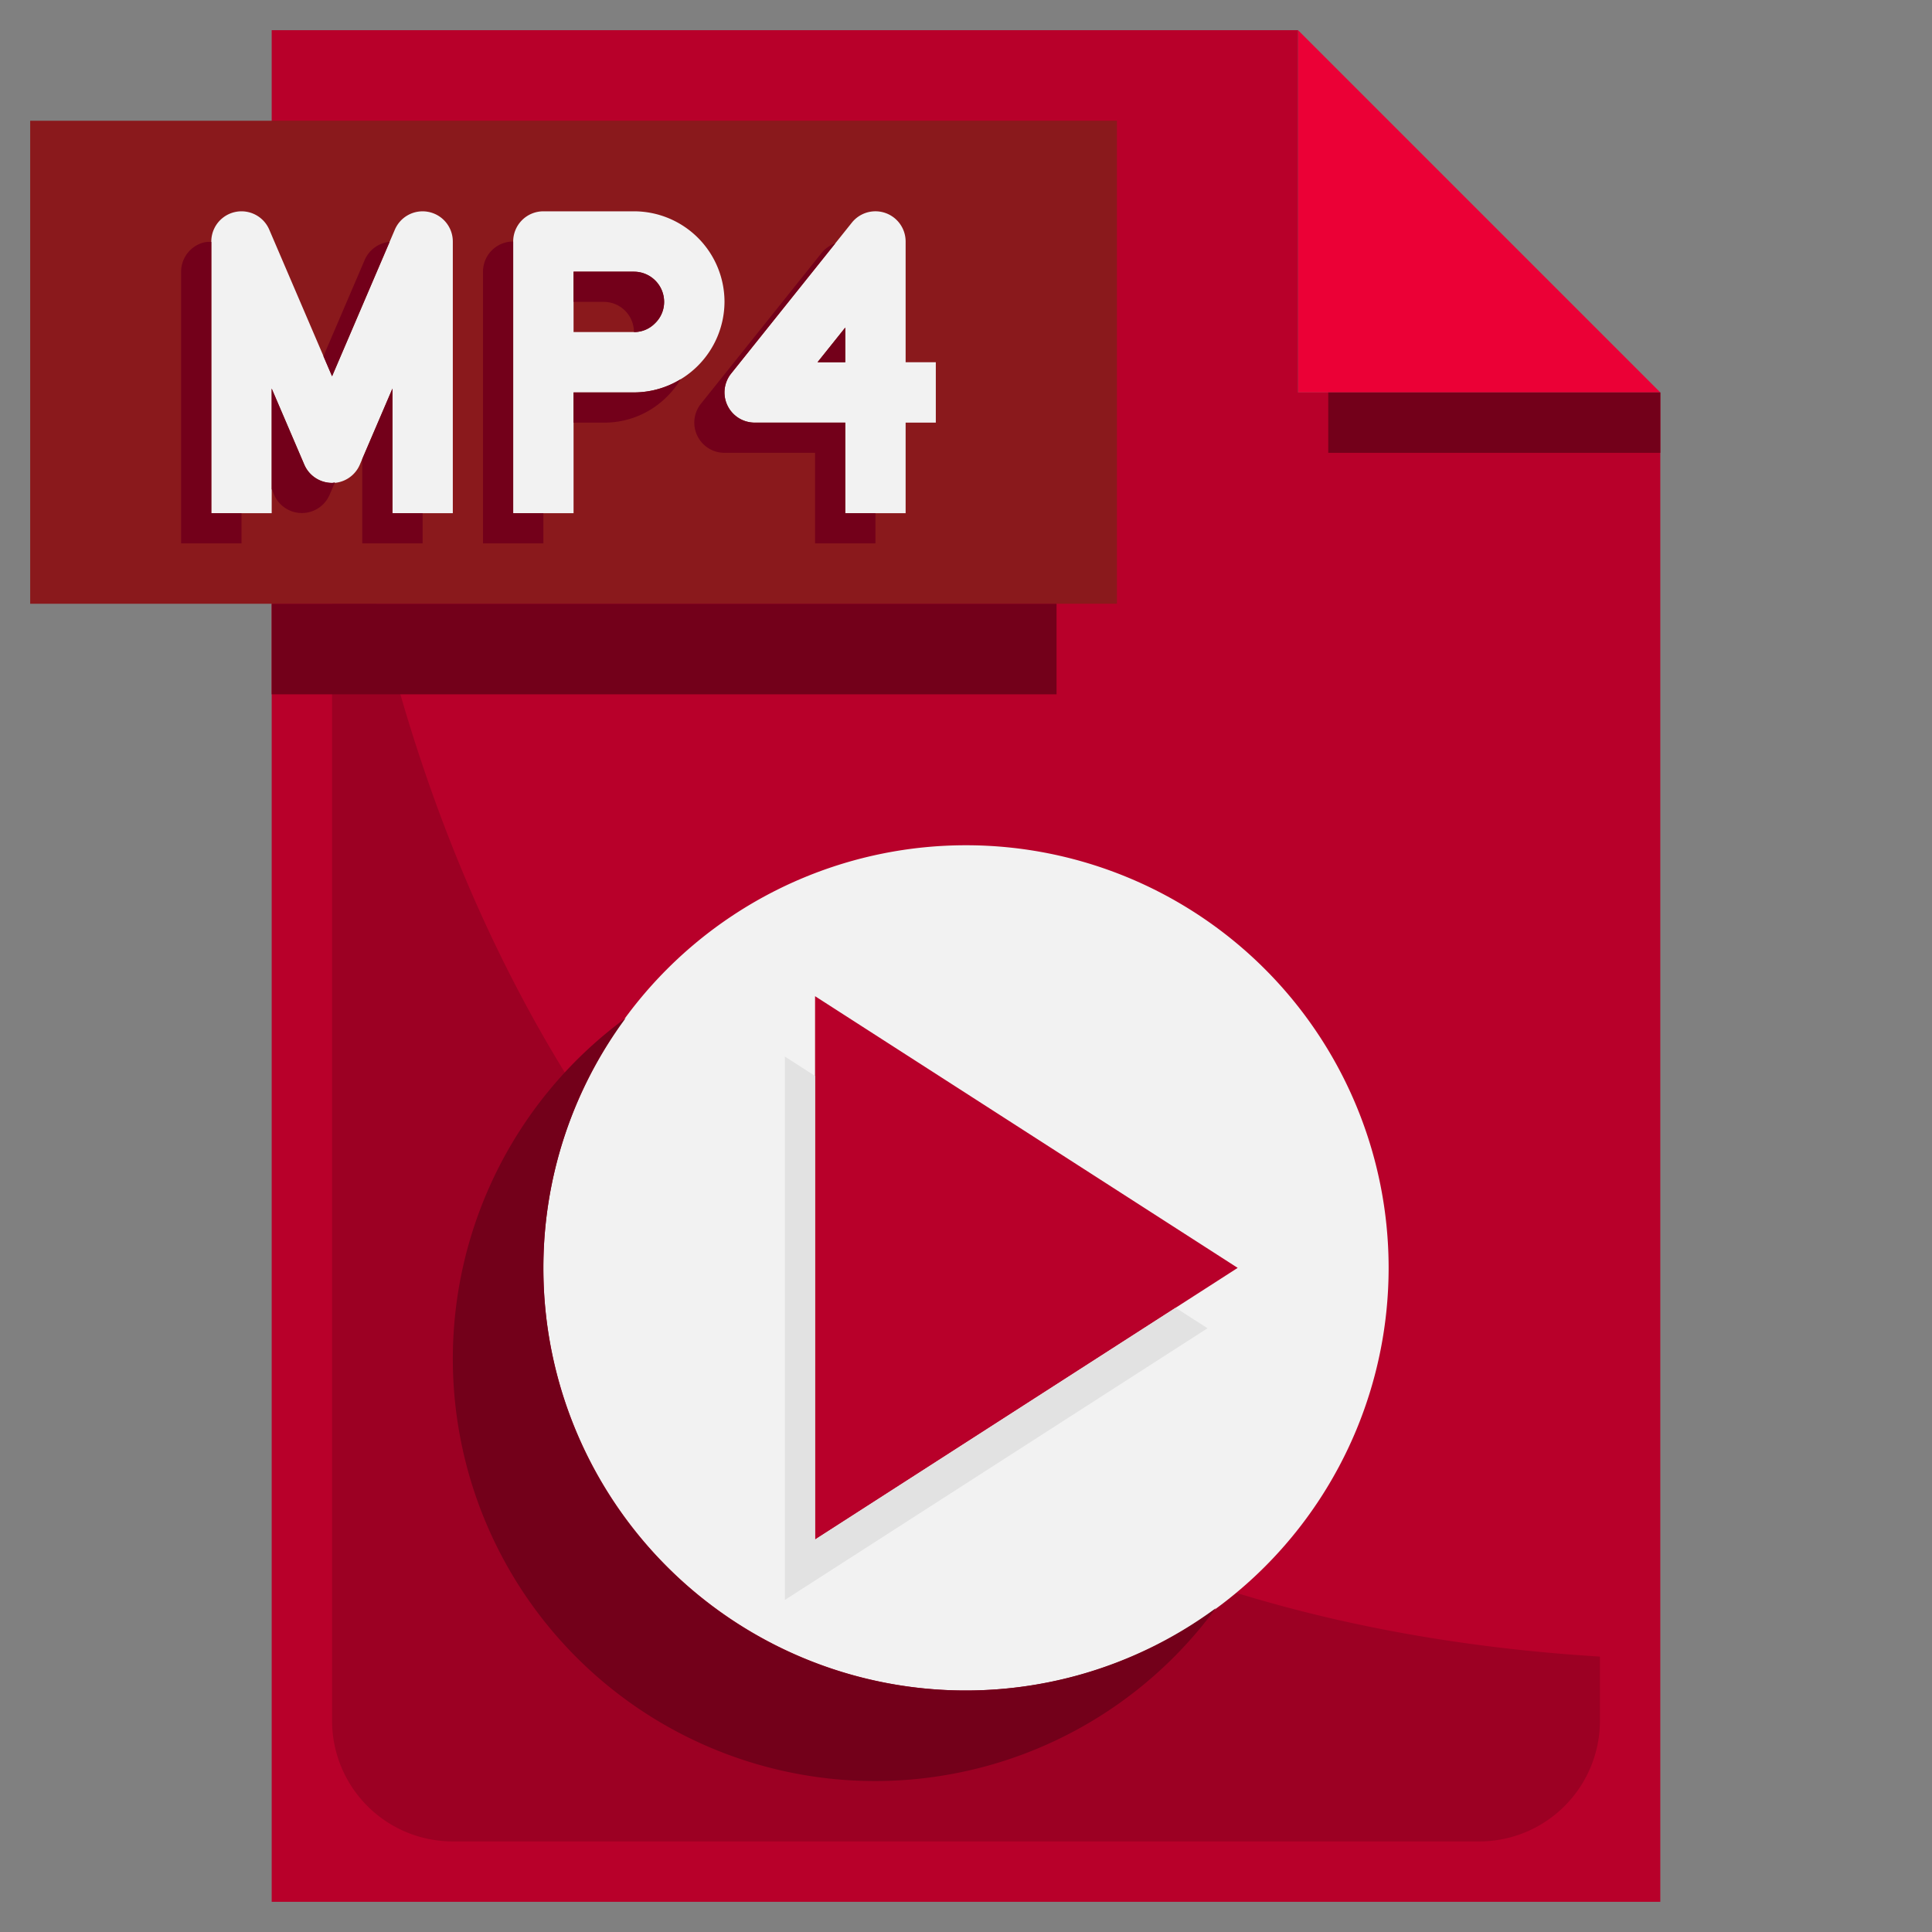 <svg xmlns="http://www.w3.org/2000/svg" viewBox="0 0 64 64"><rect x="0" y="0" width="64" height="64" fill="#808080" stroke="none"/><g id="_21-MP4" data-name="21-MP4"><path d="M43,1,55,13H43Z" style="fill:#eb0036"/><path d="M55,13V63H9V1H43V13Z" style="fill:#b8002a"/><path d="M11,9V57a4,4,0,0,0,4,4H49a4,4,0,0,0,4-4V54.877C11,52.289,11,9,11,9Z" style="fill:#9c0023"/><rect x="44" y="13" width="11" height="2" style="fill:#73001a"/><rect x="1" y="4" width="36" height="16" style="fill:#8a191c"/><rect x="9" y="20" width="26" height="3" style="fill:#73001a"/><polygon points="41 42 27 51 27 33 41 42" style="fill:#b8002a"/><path d="M32,28A14,14,0,1,1,18,42,14,14,0,0,1,32,28ZM27,51l14-9L27,33Z" style="fill:#f2f2f2"/><path d="M14.2,7.021a1,1,0,0,0-1.12.585L11,12.461,8.919,7.606A1,1,0,0,0,7,8v9H9V12.872l1.081,2.522a1,1,0,0,0,1.838,0L13,12.872V17h2V8A1,1,0,0,0,14.2,7.021Z" style="fill:#f2f2f2"/><path d="M21,7H18a1,1,0,0,0-1,1v9h2V13h2a3.015,3.015,0,0,0,3-3A3,3,0,0,0,21,7Zm.694,3.713A.965.965,0,0,1,21,11H19V9h2a1,1,0,0,1,1,1A.978.978,0,0,1,21.694,10.713Z" style="fill:#f2f2f2"/><path d="M31,12H30V8a1,1,0,0,0-1.781-.625l-4,5A1,1,0,0,0,25,14h3v3h2V14h1Zm-3-1.149V12h-.919Z" style="fill:#f2f2f2"/><path d="M18,42a13.916,13.916,0,0,1,2.726-8.274A13.987,13.987,0,1,0,40.274,53.274,13.98,13.98,0,0,1,18,42Z" style="fill:#73001a"/><polygon points="13 12.872 12 15.205 12 18 14 18 14 17 13 17 13 12.872" style="fill:#73001a"/><path d="M7,8.015a.968.968,0,0,0-.2.006A1,1,0,0,0,6,9v9H8V17H7Z" style="fill:#73001a"/><path d="M10.081,15.394,9,12.872V16.2l.081.189a1,1,0,0,0,1.838,0l.175-.408c-.032,0-.062.014-.094.014A1,1,0,0,1,10.081,15.394Z" style="fill:#73001a"/><path d="M12.907,8.011a1,1,0,0,0-.826.6L10.714,11.8l.286.666Z" style="fill:#73001a"/><path d="M21,11a.965.965,0,0,0,.694-.287A.978.978,0,0,0,22,10a1,1,0,0,0-1-1H19v1h1A1,1,0,0,1,21,11Z" style="fill:#73001a"/><path d="M21,13H19v1h1a2.922,2.922,0,0,0,2.108-.874,2.893,2.893,0,0,0,.443-.567A2.958,2.958,0,0,1,21,13Z" style="fill:#73001a"/><path d="M17,12V8a1,1,0,0,0-1,1v9h2V17H17Z" style="fill:#73001a"/><polygon points="28 12 28 10.851 27.081 12 28 12" style="fill:#73001a"/><path d="M28,14H25a1,1,0,0,1-.781-1.625l3.449-4.311a.989.989,0,0,0-.449.311l-4,5A1,1,0,0,0,24,15h3v3h2V17H28Z" style="fill:#73001a"/><polygon points="27 51 27 35.643 26 35 26 53 40 44 38.944 43.321 27 51" style="fill:#e2e2e2"/></g></svg>